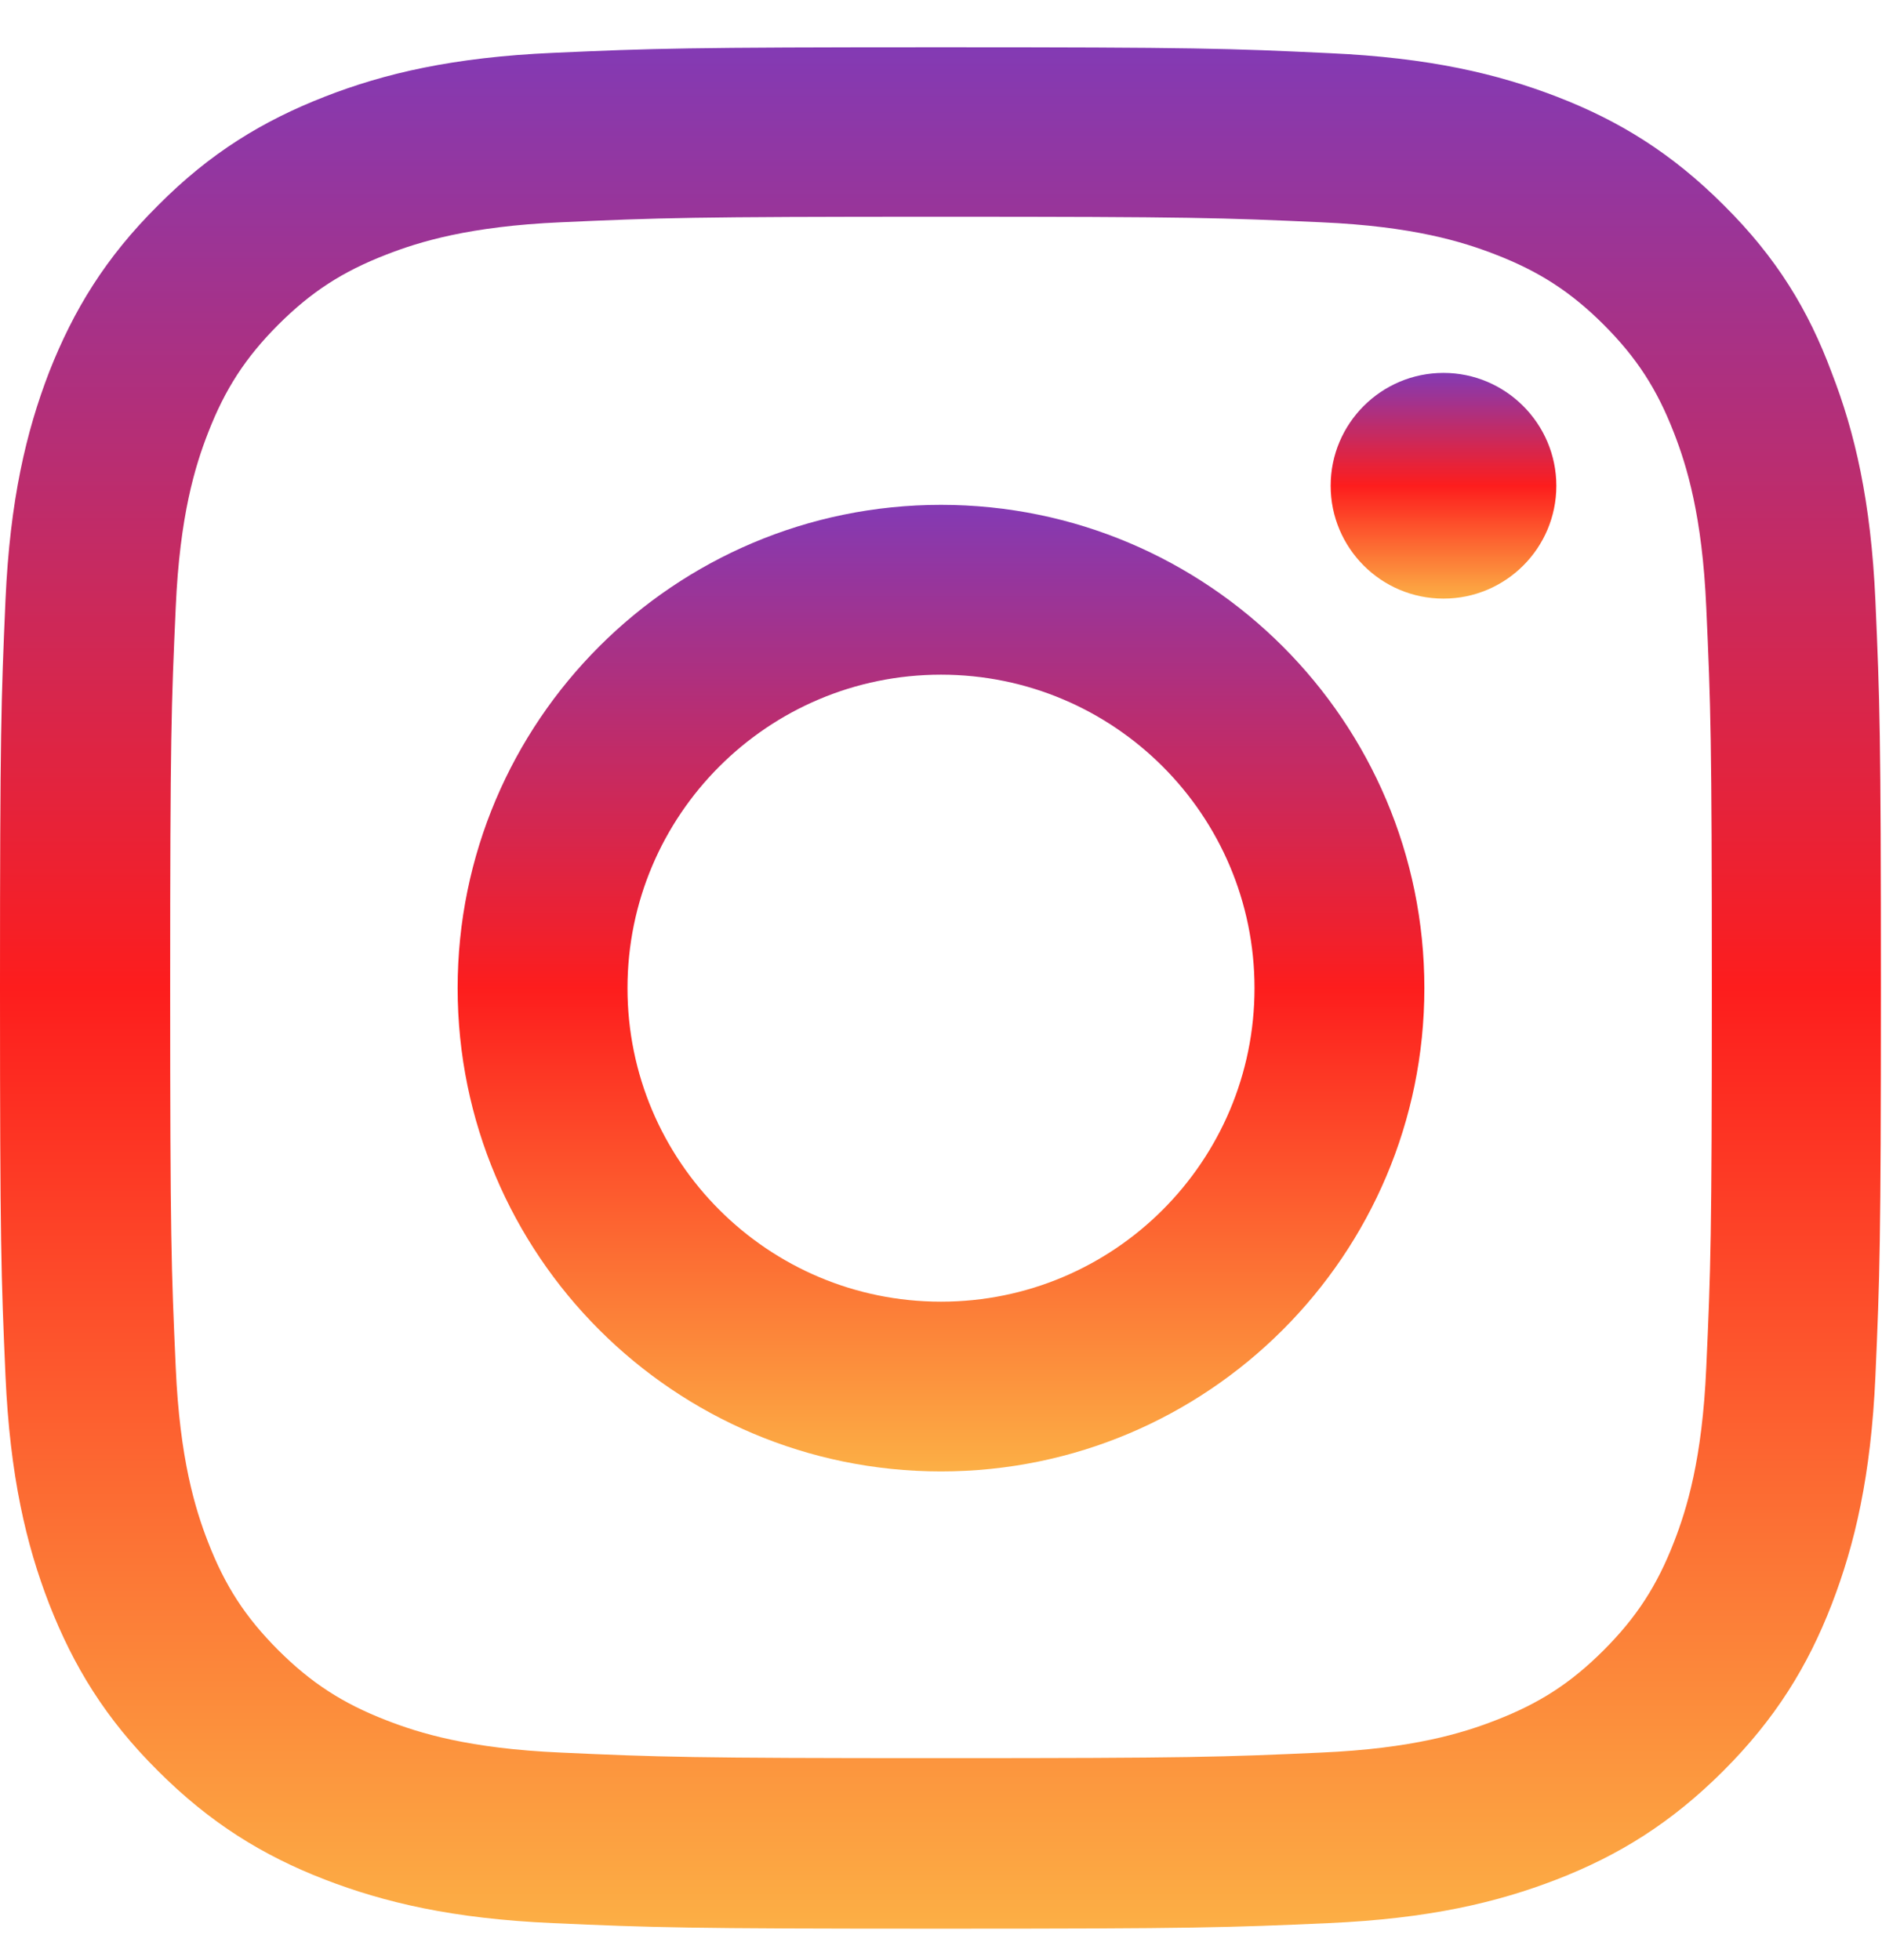 <svg width="24" height="25" viewBox="0 0 24 25" fill="none" xmlns="http://www.w3.org/2000/svg">
<g clip-path="url(#clip0_10679_56828)">
<path d="M12 2.764C15.206 2.764 15.586 2.778 16.847 2.835C18.019 2.886 18.652 3.083 19.073 3.247C19.631 3.463 20.034 3.725 20.452 4.142C20.873 4.564 21.131 4.963 21.347 5.521C21.511 5.942 21.708 6.58 21.759 7.747C21.816 9.013 21.83 9.392 21.83 12.594C21.83 15.8 21.816 16.18 21.759 17.441C21.708 18.613 21.511 19.246 21.347 19.668C21.131 20.225 20.869 20.628 20.452 21.046C20.03 21.468 19.631 21.725 19.073 21.941C18.652 22.105 18.014 22.302 16.847 22.353C15.581 22.41 15.202 22.424 12 22.424C8.794 22.424 8.414 22.41 7.153 22.353C5.981 22.302 5.348 22.105 4.927 21.941C4.369 21.725 3.966 21.463 3.548 21.046C3.127 20.624 2.869 20.225 2.653 19.668C2.489 19.246 2.292 18.608 2.241 17.441C2.184 16.175 2.17 15.796 2.17 12.594C2.17 9.388 2.184 9.008 2.241 7.747C2.292 6.575 2.489 5.942 2.653 5.521C2.869 4.963 3.131 4.56 3.548 4.142C3.97 3.721 4.369 3.463 4.927 3.247C5.348 3.083 5.986 2.886 7.153 2.835C8.414 2.778 8.794 2.764 12 2.764ZM12 0.603C8.742 0.603 8.334 0.617 7.055 0.674C5.78 0.73 4.903 0.936 4.144 1.232C3.352 1.541 2.681 1.949 2.016 2.619C1.345 3.285 0.938 3.955 0.628 4.742C0.333 5.507 0.127 6.378 0.07 7.653C0.014 8.938 0 9.346 0 12.603C0 15.861 0.014 16.269 0.07 17.549C0.127 18.824 0.333 19.7 0.628 20.46C0.938 21.252 1.345 21.922 2.016 22.588C2.681 23.253 3.352 23.666 4.139 23.971C4.903 24.266 5.775 24.472 7.05 24.528C8.33 24.585 8.738 24.599 11.995 24.599C15.253 24.599 15.661 24.585 16.941 24.528C18.216 24.472 19.092 24.266 19.852 23.971C20.639 23.666 21.309 23.253 21.975 22.588C22.641 21.922 23.053 21.252 23.358 20.464C23.653 19.7 23.859 18.828 23.916 17.553C23.972 16.274 23.986 15.866 23.986 12.608C23.986 9.35 23.972 8.942 23.916 7.663C23.859 6.388 23.653 5.511 23.358 4.752C23.062 3.955 22.655 3.285 21.984 2.619C21.319 1.953 20.648 1.541 19.861 1.236C19.097 0.941 18.225 0.735 16.95 0.678C15.666 0.617 15.258 0.603 12 0.603Z" fill="url(#paint0_linear_10679_56828)"/>
<path d="M12 6.439C8.597 6.439 5.836 9.2 5.836 12.603C5.836 16.006 8.597 18.767 12 18.767C15.403 18.767 18.164 16.006 18.164 12.603C18.164 9.2 15.403 6.439 12 6.439ZM12 16.602C9.792 16.602 8.002 14.811 8.002 12.603C8.002 10.396 9.792 8.605 12 8.605C14.208 8.605 15.998 10.396 15.998 12.603C15.998 14.811 14.208 16.602 12 16.602Z" fill="url(#paint1_linear_10679_56828)"/>
<path d="M19.847 6.196C19.847 6.992 19.2 7.635 18.408 7.635C17.611 7.635 16.969 6.988 16.969 6.196C16.969 5.399 17.616 4.756 18.408 4.756C19.2 4.756 19.847 5.403 19.847 6.196Z" fill="url(#paint2_linear_10679_56828)"/>
</g>
<defs>
<linearGradient id="paint0_linear_10679_56828" x1="11.993" y1="0.603" x2="11.993" y2="24.599" gradientUnits="userSpaceOnUse">
<stop stop-color="#833AB4"/>
<stop offset="0.5" stop-color="#FD1D1D"/>
<stop offset="1" stop-color="#FCAF45"/>
</linearGradient>
<linearGradient id="paint1_linear_10679_56828" x1="12" y1="6.439" x2="12" y2="18.767" gradientUnits="userSpaceOnUse">
<stop stop-color="#833AB4"/>
<stop offset="0.5" stop-color="#FD1D1D"/>
<stop offset="1" stop-color="#FCAF45"/>
</linearGradient>
<linearGradient id="paint2_linear_10679_56828" x1="18.408" y1="4.756" x2="18.408" y2="7.635" gradientUnits="userSpaceOnUse">
<stop stop-color="#833AB4"/>
<stop offset="0.5" stop-color="#FD1D1D"/>
<stop offset="1" stop-color="#FCAF45"/>
</linearGradient>
<clipPath id="clip0_10679_56828">
<rect width="24" height="24" fill="white" transform="translate(0 0.603)"/>
</clipPath>
</defs>
</svg>
